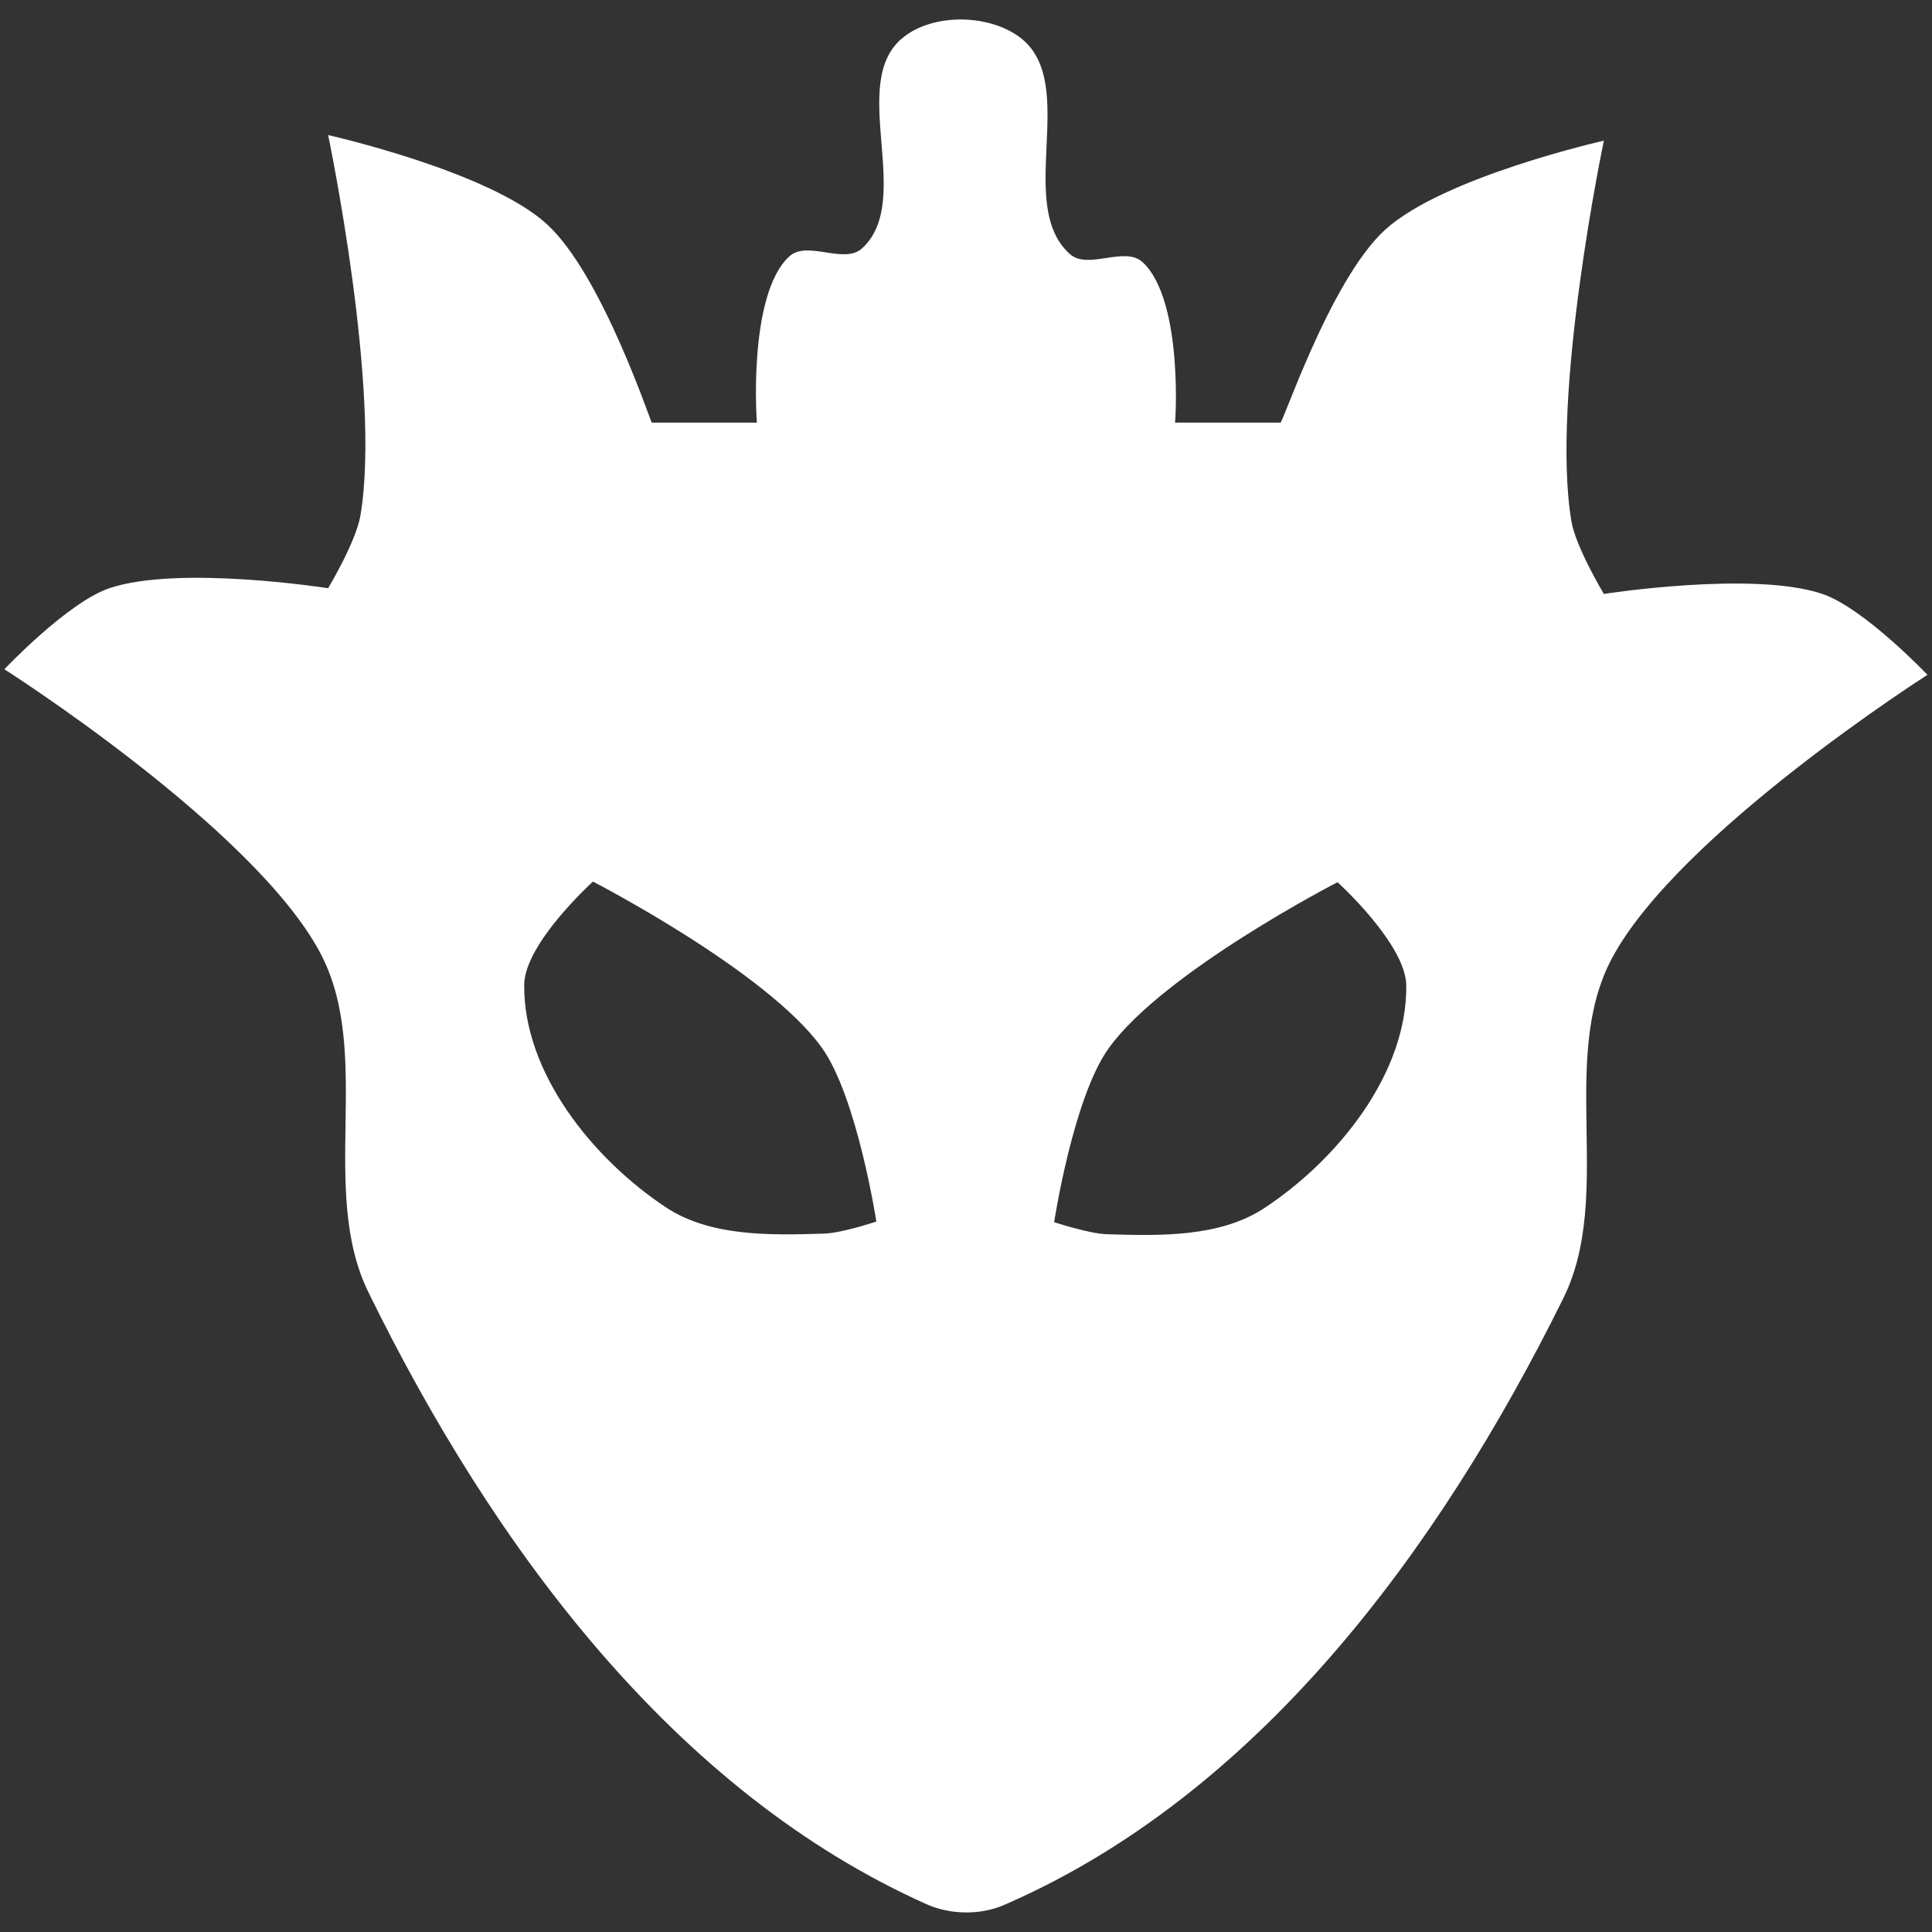 <?xml version="1.0" encoding="UTF-8"?>
<svg id="Layer_1" xmlns="http://www.w3.org/2000/svg" version="1.1" viewBox="0 0 128 128">
  <rect x="0" y="0" width="128" height="128" fill="#333333" stroke="none"/>
  <!-- Generator: Adobe Illustrator 29.4.0, SVG Export Plug-In . SVG Version: 2.1.0 Build 152)  -->
  <defs>
    <style>
      .st0 {
        fill: #fff;
      }
    </style>
  </defs>
  <path id="path5" class="st0" d="M63.73,1.29c-1.46-.01-2.91.38-3.93,1.22-3.66,3,.8,10.73-2.68,13.94-1.19,1.1-3.64-.56-4.83.54-2.8,2.59-2.14,11.26-2.14,11.01h-6.96c0,.25-3.25-9.77-6.97-13.16-3.85-3.51-14.48-5.89-14.48-5.89,0,0,3.54,16.89,2.14,25.2-.29,1.74-2.14,4.82-2.14,4.82,0,0-9.92-1.55-14.49,0-2.78.94-6.96,5.37-6.96,5.37,0,0,16.5,10.5,20.91,18.76,3.57,6.69-.12,15.71,3.21,22.52,8.28,16.9,20.29,33.09,37,40.55,1.55.69,3.55.72,5.11.04,16.73-7.25,28.74-23.37,37.06-40.21,3.36-6.8-.35-15.83,3.22-22.52,4.41-8.26,20.9-18.77,20.9-18.77,0,0-4.19-4.41-6.96-5.36-4.57-1.55-14.48,0-14.48,0,0,0-1.86-3.09-2.15-4.82-1.4-8.31,2.15-25.21,2.15-25.21,0,0-10.63,2.39-14.49,5.9-3.72,3.39-6.96,13.4-6.96,12.78h-6.97c0,.63.66-8.04-2.14-10.63-1.19-1.1-3.62.54-4.82-.54-3.63-3.25.59-11.21-3.2-14.27-1.02-.82-2.49-1.25-3.95-1.27ZM39.29,58.41s11.51,5.93,15.15,10.99c2.35,3.27,3.62,11.53,3.62,11.53,0,0-2.29.77-3.48.8-3.53.11-7.51.21-10.46-1.74-4.86-3.22-9.45-8.93-9.39-14.75.03-2.74,4.55-6.83,4.55-6.83ZM88.62,58.45s4.52,4.1,4.55,6.84c.06,5.83-4.53,11.53-9.39,14.74-2.95,1.95-6.93,1.85-10.46,1.74-1.19-.04-3.48-.8-3.48-.8,0,0,1.26-8.26,3.62-11.53,3.64-5.06,15.15-10.99,15.15-10.99Z"/>
</svg>